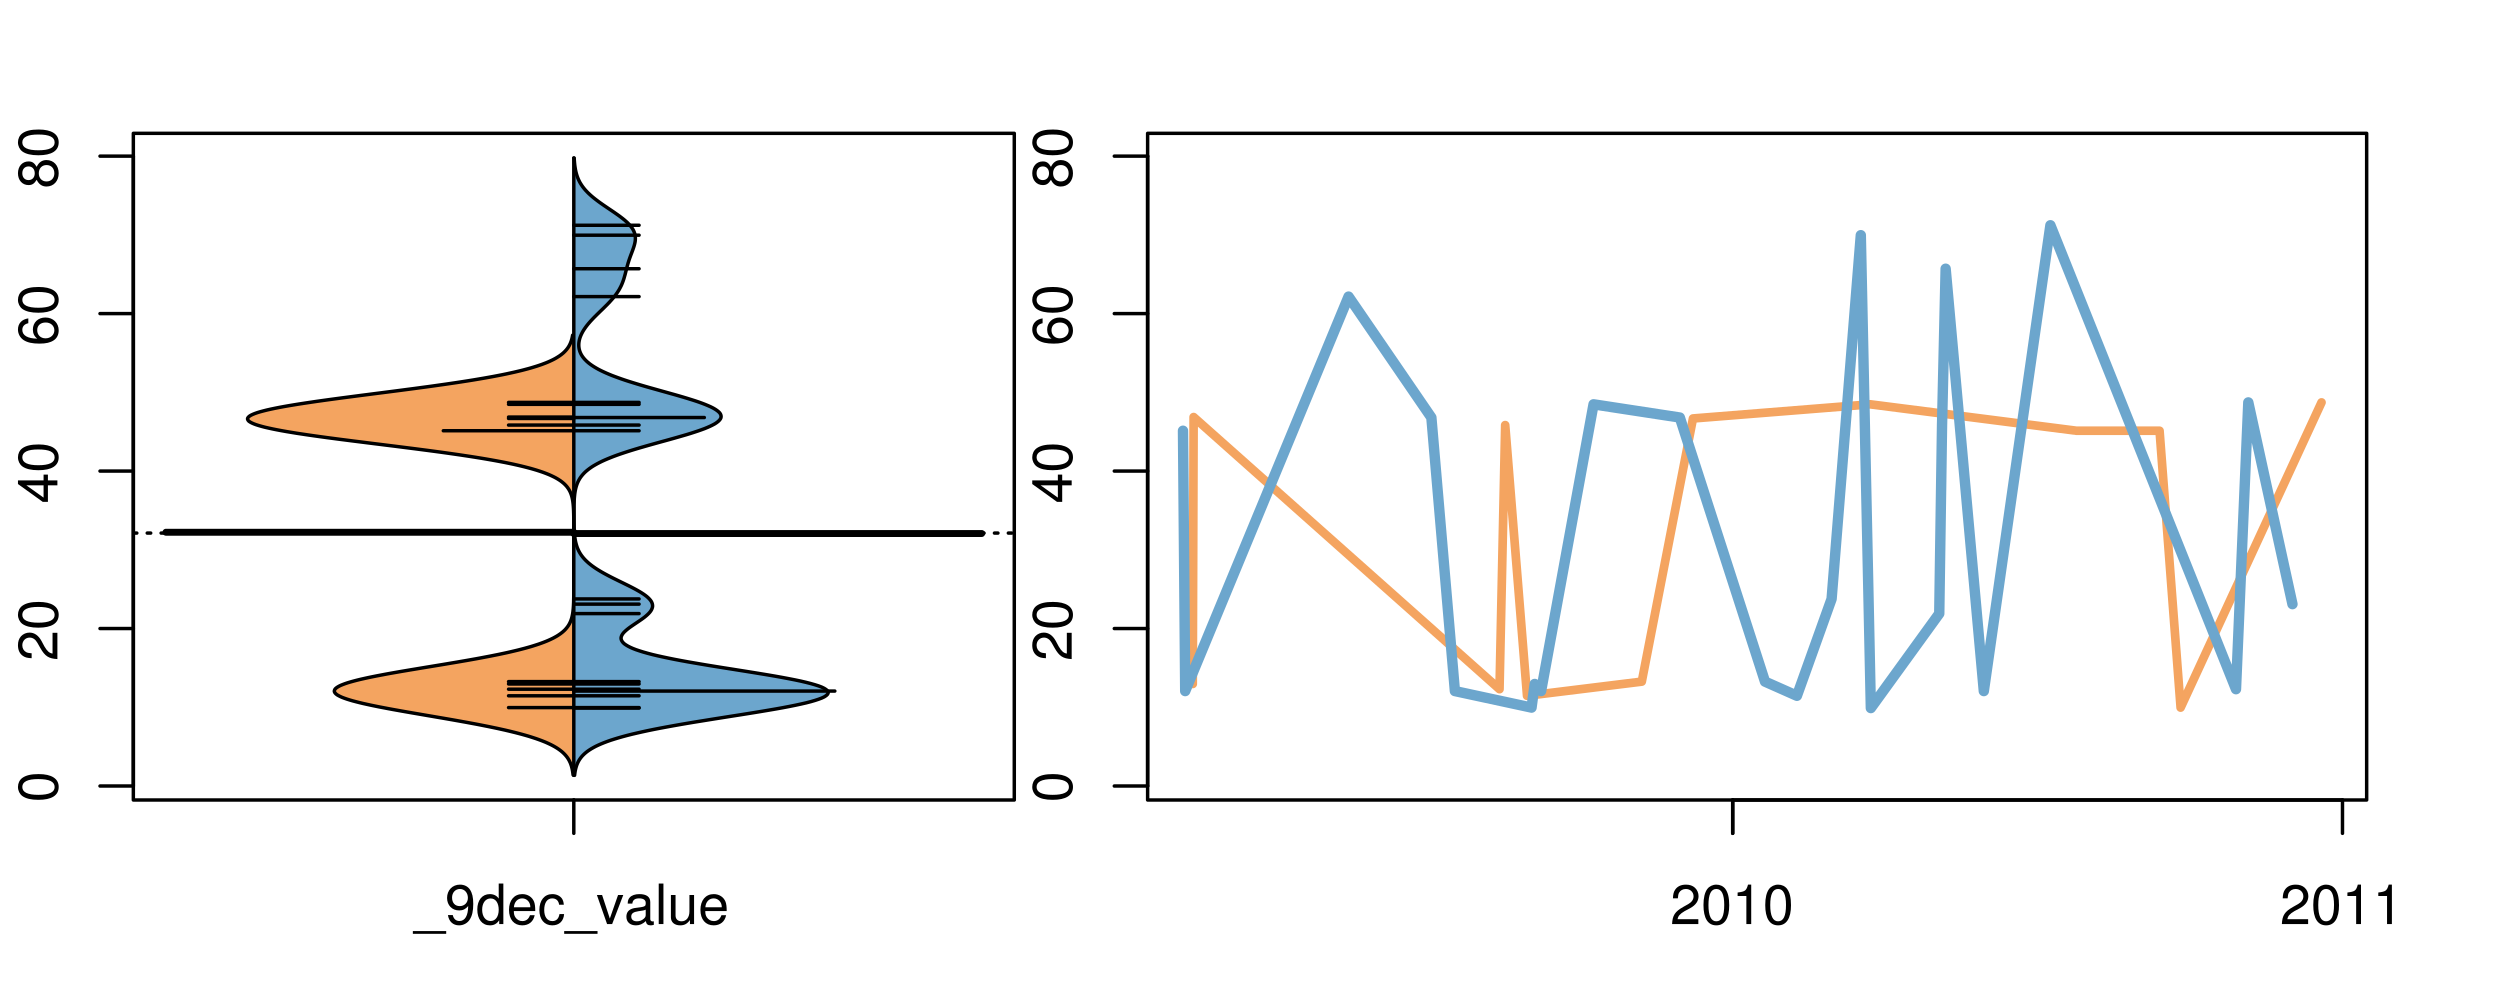 <?xml version="1.0" encoding="UTF-8"?>
<svg xmlns="http://www.w3.org/2000/svg" xmlns:xlink="http://www.w3.org/1999/xlink" width="540pt" height="216pt" viewBox="0 0 540 216" version="1.1">
<defs>
<g>
<symbol overflow="visible" id="glyph0-0">
<path style="stroke:none;" d="M -8.516 -3.297 C -8.516 -2.516 -8.156 -1.781 -7.578 -1.344 C -6.828 -0.797 -5.688 -0.516 -4.109 -0.516 C -1.25 -0.516 0.281 -1.469 0.281 -3.297 C 0.281 -5.094 -1.25 -6.078 -4.047 -6.078 C -5.703 -6.078 -6.797 -5.812 -7.578 -5.25 C -8.172 -4.812 -8.516 -4.109 -8.516 -3.297 Z M -7.578 -3.297 C -7.578 -4.438 -6.422 -5 -4.141 -5 C -1.734 -5 -0.594 -4.453 -0.594 -3.281 C -0.594 -2.156 -1.781 -1.594 -4.109 -1.594 C -6.438 -1.594 -7.578 -2.156 -7.578 -3.297 Z M -7.578 -3.297 "/>
</symbol>
<symbol overflow="visible" id="glyph0-1">
<path style="stroke:none;" d="M -1.047 -6.078 L -1.047 -1.594 C -1.734 -1.703 -2.188 -2.094 -2.797 -3.125 L -3.438 -4.328 C -4.094 -5.516 -4.969 -6.125 -6.016 -6.125 C -6.719 -6.125 -7.375 -5.844 -7.844 -5.344 C -8.297 -4.844 -8.516 -4.219 -8.516 -3.406 C -8.516 -2.328 -8.125 -1.531 -7.406 -1.062 C -6.953 -0.75 -6.422 -0.625 -5.562 -0.594 L -5.562 -1.656 C -6.125 -1.688 -6.484 -1.766 -6.75 -1.906 C -7.266 -2.188 -7.578 -2.734 -7.578 -3.375 C -7.578 -4.328 -6.906 -5.047 -5.984 -5.047 C -5.312 -5.047 -4.734 -4.656 -4.312 -3.906 L -3.688 -2.797 C -2.672 -1.016 -1.875 -0.5 0 -0.406 L 0 -6.078 Z M -1.047 -6.078 "/>
</symbol>
<symbol overflow="visible" id="glyph0-2">
<path style="stroke:none;" d="M -2.047 -3.922 L 0 -3.922 L 0 -4.984 L -2.047 -4.984 L -2.047 -6.234 L -2.984 -6.234 L -2.984 -4.984 L -8.516 -4.984 L -8.516 -4.203 L -3.156 -0.344 L -2.047 -0.344 Z M -2.984 -3.922 L -2.984 -1.266 L -6.703 -3.922 Z M -2.984 -3.922 "/>
</symbol>
<symbol overflow="visible" id="glyph0-3">
<path style="stroke:none;" d="M -6.281 -5.969 C -7.688 -5.766 -8.516 -4.859 -8.516 -3.562 C -8.516 -2.625 -8.047 -1.781 -7.297 -1.281 C -6.469 -0.75 -5.422 -0.516 -3.875 -0.516 C -2.453 -0.516 -1.531 -0.734 -0.781 -1.234 C -0.094 -1.688 0.281 -2.438 0.281 -3.375 C 0.281 -4.984 -0.922 -6.156 -2.594 -6.156 C -4.172 -6.156 -5.297 -5.078 -5.297 -3.547 C -5.297 -2.719 -4.969 -2.047 -4.344 -1.594 C -6.422 -1.609 -7.578 -2.281 -7.578 -3.484 C -7.578 -4.234 -7.109 -4.75 -6.281 -4.922 Z M -4.359 -3.422 C -4.359 -4.438 -3.641 -5.078 -2.516 -5.078 C -1.438 -5.078 -0.656 -4.359 -0.656 -3.391 C -0.656 -2.406 -1.469 -1.656 -2.562 -1.656 C -3.625 -1.656 -4.359 -2.375 -4.359 -3.422 Z M -4.359 -3.422 "/>
</symbol>
<symbol overflow="visible" id="glyph0-4">
<path style="stroke:none;" d="M -4.469 -4.688 C -5 -5.562 -5.438 -5.859 -6.234 -5.859 C -7.578 -5.859 -8.516 -4.812 -8.516 -3.297 C -8.516 -1.797 -7.578 -0.75 -6.234 -0.75 C -5.453 -0.75 -5.016 -1.031 -4.469 -1.891 C -4.016 -0.922 -3.297 -0.438 -2.359 -0.438 C -0.797 -0.438 0.281 -1.625 0.281 -3.297 C 0.281 -4.984 -0.797 -6.156 -2.359 -6.156 C -3.297 -6.156 -4.016 -5.672 -4.469 -4.688 Z M -7.578 -3.297 C -7.578 -4.203 -7.047 -4.781 -6.219 -4.781 C -5.422 -4.781 -4.891 -4.188 -4.891 -3.297 C -4.891 -2.406 -5.422 -1.828 -6.234 -1.828 C -7.047 -1.828 -7.578 -2.406 -7.578 -3.297 Z M -4.016 -3.297 C -4.016 -4.359 -3.344 -5.078 -2.344 -5.078 C -1.328 -5.078 -0.656 -4.359 -0.656 -3.281 C -0.656 -2.25 -1.344 -1.531 -2.344 -1.531 C -3.344 -1.531 -4.016 -2.25 -4.016 -3.297 Z M -4.016 -3.297 "/>
</symbol>
<symbol overflow="visible" id="glyph0-5">
<path style="stroke:none;" d="M -8.75 -5.938 L -8.75 -4.938 L -5.5 -4.938 C -6.125 -4.531 -6.469 -3.859 -6.469 -3.016 C -6.469 -1.375 -5.156 -0.312 -3.156 -0.312 C -1.031 -0.312 0.281 -1.359 0.281 -3.047 C 0.281 -3.906 -0.047 -4.516 -0.828 -5.047 L 0 -5.047 L 0 -5.938 Z M -5.531 -3.188 C -5.531 -4.266 -4.578 -4.938 -3.078 -4.938 C -1.625 -4.938 -0.656 -4.25 -0.656 -3.188 C -0.656 -2.094 -1.625 -1.359 -3.094 -1.359 C -4.562 -1.359 -5.531 -2.094 -5.531 -3.188 Z M -5.531 -3.188 "/>
</symbol>
<symbol overflow="visible" id="glyph0-6">
<path style="stroke:none;" d="M -6.281 -3.094 L -6.281 -2.047 L -7.266 -2.047 C -7.688 -2.047 -7.906 -2.297 -7.906 -2.75 C -7.906 -2.828 -7.906 -2.875 -7.891 -3.094 L -8.719 -3.094 C -8.766 -2.875 -8.781 -2.734 -8.781 -2.531 C -8.781 -1.609 -8.25 -1.062 -7.359 -1.062 L -6.281 -1.062 L -6.281 -0.219 L -5.469 -0.219 L -5.469 -1.062 L 0 -1.062 L 0 -2.047 L -5.469 -2.047 L -5.469 -3.094 Z M -6.281 -3.094 "/>
</symbol>
<symbol overflow="visible" id="glyph0-7">
<path style="stroke:none;" d="M 1.516 -6.938 L 1.516 0.266 L 2.109 0.266 L 2.109 -6.938 Z M 1.516 -6.938 "/>
</symbol>
<symbol overflow="visible" id="glyph0-8">
<path style="stroke:none;" d="M -6.469 -3.266 C -6.469 -1.5 -5.203 -0.438 -3.094 -0.438 C -0.984 -0.438 0.281 -1.484 0.281 -3.281 C 0.281 -5.047 -0.984 -6.125 -3.047 -6.125 C -5.219 -6.125 -6.469 -5.078 -6.469 -3.266 Z M -5.547 -3.281 C -5.547 -4.406 -4.625 -5.078 -3.062 -5.078 C -1.578 -5.078 -0.641 -4.375 -0.641 -3.281 C -0.641 -2.156 -1.578 -1.469 -3.094 -1.469 C -4.609 -1.469 -5.547 -2.156 -5.547 -3.281 Z M -5.547 -3.281 "/>
</symbol>
<symbol overflow="visible" id="glyph0-9">
<path style="stroke:none;" d="M -8.75 -1.828 L -8.75 -0.812 L 0 -0.812 L 0 -1.828 Z M -8.75 -1.828 "/>
</symbol>
<symbol overflow="visible" id="glyph0-10">
<path style="stroke:none;" d="M -1.25 -2.297 L -1.25 -1.047 L 0 -1.047 L 0 -2.297 Z M -1.25 -2.297 "/>
</symbol>
<symbol overflow="visible" id="glyph0-11">
<path style="stroke:none;" d="M -6.062 -3.109 L 0 -3.109 L 0 -4.156 L -8.516 -4.156 L -8.516 -3.469 C -7.203 -3.094 -7.016 -2.859 -6.812 -1.219 L -6.062 -1.219 Z M -6.062 -3.109 "/>
</symbol>
<symbol overflow="visible" id="glyph0-12">
<path style="stroke:none;" d="M 0 -3.422 L -6.281 -5.828 L -6.281 -4.703 L -1.188 -2.922 L -6.281 -1.25 L -6.281 -0.125 L 0 -2.328 Z M 0 -3.422 "/>
</symbol>
<symbol overflow="visible" id="glyph0-13">
<path style="stroke:none;" d="M -0.594 -6.422 C -0.562 -6.312 -0.562 -6.266 -0.562 -6.203 C -0.562 -5.859 -0.75 -5.656 -1.062 -5.656 L -4.75 -5.656 C -5.875 -5.656 -6.469 -4.844 -6.469 -3.297 C -6.469 -2.391 -6.203 -1.625 -5.734 -1.219 C -5.406 -0.922 -5.047 -0.797 -4.422 -0.781 L -4.422 -1.781 C -5.203 -1.875 -5.547 -2.328 -5.547 -3.266 C -5.547 -4.156 -5.203 -4.672 -4.609 -4.672 L -4.344 -4.672 C -3.922 -4.672 -3.75 -4.422 -3.641 -3.625 C -3.469 -2.203 -3.422 -1.984 -3.266 -1.609 C -2.969 -0.875 -2.406 -0.5 -1.578 -0.5 C -0.438 -0.5 0.281 -1.297 0.281 -2.562 C 0.281 -3.359 0 -4 -0.641 -4.703 C -0.016 -4.781 0.281 -5.094 0.281 -5.734 C 0.281 -5.938 0.25 -6.094 0.172 -6.422 Z M -1.984 -4.672 C -1.641 -4.672 -1.438 -4.578 -1.156 -4.266 C -0.797 -3.859 -0.594 -3.375 -0.594 -2.781 C -0.594 -2 -0.969 -1.547 -1.609 -1.547 C -2.266 -1.547 -2.609 -1.984 -2.766 -3.062 C -2.906 -4.109 -2.953 -4.328 -3.109 -4.672 Z M -1.984 -4.672 "/>
</symbol>
<symbol overflow="visible" id="glyph0-14">
<path style="stroke:none;" d="M 0 -5.781 L -6.281 -5.781 L -6.281 -4.781 L -2.719 -4.781 C -1.438 -4.781 -0.594 -4.109 -0.594 -3.078 C -0.594 -2.281 -1.078 -1.781 -1.844 -1.781 L -6.281 -1.781 L -6.281 -0.781 L -1.438 -0.781 C -0.391 -0.781 0.281 -1.562 0.281 -2.781 C 0.281 -3.703 -0.047 -4.297 -0.875 -4.891 L 0 -4.891 Z M 0 -5.781 "/>
</symbol>
<symbol overflow="visible" id="glyph0-15">
<path style="stroke:none;" d="M -2.812 -6.156 C -3.766 -6.156 -4.344 -6.078 -4.812 -5.906 C -5.844 -5.5 -6.469 -4.531 -6.469 -3.359 C -6.469 -1.609 -5.125 -0.484 -3.062 -0.484 C -1 -0.484 0.281 -1.578 0.281 -3.344 C 0.281 -4.781 -0.547 -5.766 -1.906 -6.031 L -1.906 -5.016 C -1.078 -4.734 -0.641 -4.172 -0.641 -3.375 C -0.641 -2.734 -0.938 -2.203 -1.469 -1.859 C -1.828 -1.625 -2.188 -1.531 -2.812 -1.531 Z M -3.625 -1.547 C -4.781 -1.625 -5.547 -2.344 -5.547 -3.344 C -5.547 -4.328 -4.734 -5.094 -3.703 -5.094 C -3.672 -5.094 -3.641 -5.094 -3.625 -5.078 Z M -3.625 -1.547 "/>
</symbol>
<symbol overflow="visible" id="glyph1-0">
<path style="stroke:none;" d="M 6.938 1.516 L -0.266 1.516 L -0.266 2.109 L 6.938 2.109 Z M 6.938 1.516 "/>
</symbol>
<symbol overflow="visible" id="glyph1-1">
<path style="stroke:none;" d="M 0.641 -1.938 C 0.844 -0.547 1.75 0.281 3.047 0.281 C 3.984 0.281 4.844 -0.188 5.328 -0.938 C 5.875 -1.766 6.109 -2.812 6.109 -4.359 C 6.109 -5.781 5.891 -6.703 5.391 -7.453 C 4.922 -8.141 4.172 -8.516 3.234 -8.516 C 1.625 -8.516 0.453 -7.312 0.453 -5.641 C 0.453 -4.062 1.531 -2.938 3.078 -2.938 C 3.875 -2.938 4.469 -3.234 5.016 -3.891 C 5 -1.812 4.328 -0.656 3.125 -0.656 C 2.375 -0.656 1.859 -1.125 1.688 -1.938 Z M 3.234 -7.578 C 4.219 -7.578 4.953 -6.766 4.953 -5.656 C 4.953 -4.625 4.219 -3.875 3.188 -3.875 C 2.172 -3.875 1.531 -4.578 1.531 -5.719 C 1.531 -6.797 2.25 -7.578 3.234 -7.578 Z M 3.234 -7.578 "/>
</symbol>
<symbol overflow="visible" id="glyph1-2">
<path style="stroke:none;" d="M 5.938 -8.75 L 4.938 -8.75 L 4.938 -5.5 C 4.531 -6.125 3.859 -6.469 3.016 -6.469 C 1.375 -6.469 0.312 -5.156 0.312 -3.156 C 0.312 -1.031 1.359 0.281 3.047 0.281 C 3.906 0.281 4.516 -0.047 5.047 -0.828 L 5.047 0 L 5.938 0 Z M 3.188 -5.531 C 4.266 -5.531 4.938 -4.578 4.938 -3.078 C 4.938 -1.625 4.25 -0.656 3.188 -0.656 C 2.094 -0.656 1.359 -1.625 1.359 -3.094 C 1.359 -4.562 2.094 -5.531 3.188 -5.531 Z M 3.188 -5.531 "/>
</symbol>
<symbol overflow="visible" id="glyph1-3">
<path style="stroke:none;" d="M 6.156 -2.812 C 6.156 -3.766 6.078 -4.344 5.906 -4.812 C 5.5 -5.844 4.531 -6.469 3.359 -6.469 C 1.609 -6.469 0.484 -5.125 0.484 -3.062 C 0.484 -1 1.578 0.281 3.344 0.281 C 4.781 0.281 5.766 -0.547 6.031 -1.906 L 5.016 -1.906 C 4.734 -1.078 4.172 -0.641 3.375 -0.641 C 2.734 -0.641 2.203 -0.938 1.859 -1.469 C 1.625 -1.828 1.531 -2.188 1.531 -2.812 Z M 1.547 -3.625 C 1.625 -4.781 2.344 -5.547 3.344 -5.547 C 4.328 -5.547 5.094 -4.734 5.094 -3.703 C 5.094 -3.672 5.094 -3.641 5.078 -3.625 Z M 1.547 -3.625 "/>
</symbol>
<symbol overflow="visible" id="glyph1-4">
<path style="stroke:none;" d="M 5.656 -4.172 C 5.609 -4.781 5.469 -5.188 5.234 -5.531 C 4.797 -6.125 4.047 -6.469 3.172 -6.469 C 1.469 -6.469 0.375 -5.125 0.375 -3.031 C 0.375 -1.016 1.453 0.281 3.156 0.281 C 4.656 0.281 5.609 -0.625 5.719 -2.156 L 4.719 -2.156 C 4.547 -1.156 4.031 -0.641 3.188 -0.641 C 2.078 -0.641 1.422 -1.547 1.422 -3.031 C 1.422 -4.609 2.062 -5.547 3.156 -5.547 C 4 -5.547 4.531 -5.047 4.641 -4.172 Z M 5.656 -4.172 "/>
</symbol>
<symbol overflow="visible" id="glyph1-5">
<path style="stroke:none;" d="M 3.422 0 L 5.828 -6.281 L 4.703 -6.281 L 2.922 -1.188 L 1.25 -6.281 L 0.125 -6.281 L 2.328 0 Z M 3.422 0 "/>
</symbol>
<symbol overflow="visible" id="glyph1-6">
<path style="stroke:none;" d="M 6.422 -0.594 C 6.312 -0.562 6.266 -0.562 6.203 -0.562 C 5.859 -0.562 5.656 -0.75 5.656 -1.062 L 5.656 -4.75 C 5.656 -5.875 4.844 -6.469 3.297 -6.469 C 2.391 -6.469 1.625 -6.203 1.219 -5.734 C 0.922 -5.406 0.797 -5.047 0.781 -4.422 L 1.781 -4.422 C 1.875 -5.203 2.328 -5.547 3.266 -5.547 C 4.156 -5.547 4.672 -5.203 4.672 -4.609 L 4.672 -4.344 C 4.672 -3.922 4.422 -3.75 3.625 -3.641 C 2.203 -3.469 1.984 -3.422 1.609 -3.266 C 0.875 -2.969 0.5 -2.406 0.5 -1.578 C 0.5 -0.438 1.297 0.281 2.562 0.281 C 3.359 0.281 4 0 4.703 -0.641 C 4.781 -0.016 5.094 0.281 5.734 0.281 C 5.938 0.281 6.094 0.25 6.422 0.172 Z M 4.672 -1.984 C 4.672 -1.641 4.578 -1.438 4.266 -1.156 C 3.859 -0.797 3.375 -0.594 2.781 -0.594 C 2 -0.594 1.547 -0.969 1.547 -1.609 C 1.547 -2.266 1.984 -2.609 3.062 -2.766 C 4.109 -2.906 4.328 -2.953 4.672 -3.109 Z M 4.672 -1.984 "/>
</symbol>
<symbol overflow="visible" id="glyph1-7">
<path style="stroke:none;" d="M 1.828 -8.75 L 0.812 -8.75 L 0.812 0 L 1.828 0 Z M 1.828 -8.75 "/>
</symbol>
<symbol overflow="visible" id="glyph1-8">
<path style="stroke:none;" d="M 5.781 0 L 5.781 -6.281 L 4.781 -6.281 L 4.781 -2.719 C 4.781 -1.438 4.109 -0.594 3.078 -0.594 C 2.281 -0.594 1.781 -1.078 1.781 -1.844 L 1.781 -6.281 L 0.781 -6.281 L 0.781 -1.438 C 0.781 -0.391 1.562 0.281 2.781 0.281 C 3.703 0.281 4.297 -0.047 4.891 -0.875 L 4.891 0 Z M 5.781 0 "/>
</symbol>
<symbol overflow="visible" id="glyph1-9">
<path style="stroke:none;" d="M 6.078 -1.047 L 1.594 -1.047 C 1.703 -1.734 2.094 -2.188 3.125 -2.797 L 4.328 -3.438 C 5.516 -4.094 6.125 -4.969 6.125 -6.016 C 6.125 -6.719 5.844 -7.375 5.344 -7.844 C 4.844 -8.297 4.219 -8.516 3.406 -8.516 C 2.328 -8.516 1.531 -8.125 1.062 -7.406 C 0.75 -6.953 0.625 -6.422 0.594 -5.562 L 1.656 -5.562 C 1.688 -6.125 1.766 -6.484 1.906 -6.75 C 2.188 -7.266 2.734 -7.578 3.375 -7.578 C 4.328 -7.578 5.047 -6.906 5.047 -5.984 C 5.047 -5.312 4.656 -4.734 3.906 -4.312 L 2.797 -3.688 C 1.016 -2.672 0.5 -1.875 0.406 0 L 6.078 0 Z M 6.078 -1.047 "/>
</symbol>
<symbol overflow="visible" id="glyph1-10">
<path style="stroke:none;" d="M 3.297 -8.516 C 2.516 -8.516 1.781 -8.156 1.344 -7.578 C 0.797 -6.828 0.516 -5.688 0.516 -4.109 C 0.516 -1.25 1.469 0.281 3.297 0.281 C 5.094 0.281 6.078 -1.25 6.078 -4.047 C 6.078 -5.703 5.812 -6.797 5.25 -7.578 C 4.812 -8.172 4.109 -8.516 3.297 -8.516 Z M 3.297 -7.578 C 4.438 -7.578 5 -6.422 5 -4.141 C 5 -1.734 4.453 -0.594 3.281 -0.594 C 2.156 -0.594 1.594 -1.781 1.594 -4.109 C 1.594 -6.438 2.156 -7.578 3.297 -7.578 Z M 3.297 -7.578 "/>
</symbol>
<symbol overflow="visible" id="glyph1-11">
<path style="stroke:none;" d="M 3.109 -6.062 L 3.109 0 L 4.156 0 L 4.156 -8.516 L 3.469 -8.516 C 3.094 -7.203 2.859 -7.016 1.219 -6.812 L 1.219 -6.062 Z M 3.109 -6.062 "/>
</symbol>
</g>
<clipPath id="clip1">
  <path d="M 28.801 28.801 L 220.086 28.801 L 220.086 173.801 L 28.801 173.801 Z M 28.801 28.801 "/>
</clipPath>
<clipPath id="clip2">
  <path d="M 247.887 28.801 L 512.199 28.801 L 512.199 173.801 L 247.887 173.801 Z M 247.887 28.801 "/>
</clipPath>
<clipPath id="clip3">
  <path d="M 233.484 14.398 L 526.598 14.398 L 526.598 188.199 L 233.484 188.199 Z M 233.484 14.398 "/>
</clipPath>
<clipPath id="clip4">
  <path d="M 247.887 28.801 L 512.199 28.801 L 512.199 173.801 L 247.887 173.801 Z M 247.887 28.801 "/>
</clipPath>
</defs>
<g id="surface116">
<path style="fill:none;stroke-width:0.75;stroke-linecap:round;stroke-linejoin:round;stroke:rgb(0%,0%,0%);stroke-opacity:1;stroke-miterlimit:10;" d="M 28.801 172.801 L 219.086 172.801 L 219.086 28.801 L 28.801 28.801 L 28.801 172.801 "/>
<path style="fill:none;stroke-width:0.75;stroke-linecap:round;stroke-linejoin:round;stroke:rgb(0%,0%,0%);stroke-opacity:1;stroke-miterlimit:10;" d="M 28.801 169.781 L 28.801 33.727 "/>
<path style="fill:none;stroke-width:0.75;stroke-linecap:round;stroke-linejoin:round;stroke:rgb(0%,0%,0%);stroke-opacity:1;stroke-miterlimit:10;" d="M 28.801 169.781 L 21.602 169.781 "/>
<path style="fill:none;stroke-width:0.75;stroke-linecap:round;stroke-linejoin:round;stroke:rgb(0%,0%,0%);stroke-opacity:1;stroke-miterlimit:10;" d="M 28.801 135.766 L 21.602 135.766 "/>
<path style="fill:none;stroke-width:0.75;stroke-linecap:round;stroke-linejoin:round;stroke:rgb(0%,0%,0%);stroke-opacity:1;stroke-miterlimit:10;" d="M 28.801 101.754 L 21.602 101.754 "/>
<path style="fill:none;stroke-width:0.75;stroke-linecap:round;stroke-linejoin:round;stroke:rgb(0%,0%,0%);stroke-opacity:1;stroke-miterlimit:10;" d="M 28.801 67.738 L 21.602 67.738 "/>
<path style="fill:none;stroke-width:0.75;stroke-linecap:round;stroke-linejoin:round;stroke:rgb(0%,0%,0%);stroke-opacity:1;stroke-miterlimit:10;" d="M 28.801 33.727 L 21.602 33.727 "/>
<g style="fill:rgb(0%,0%,0%);fill-opacity:1;">
  <use xlink:href="#glyph0-0" x="12.396" y="173.281"/>
</g>
<g style="fill:rgb(0%,0%,0%);fill-opacity:1;">
  <use xlink:href="#glyph0-1" x="12.396" y="142.766"/>
  <use xlink:href="#glyph0-0" x="12.396" y="136.094"/>
</g>
<g style="fill:rgb(0%,0%,0%);fill-opacity:1;">
  <use xlink:href="#glyph0-2" x="12.396" y="108.754"/>
  <use xlink:href="#glyph0-0" x="12.396" y="102.082"/>
</g>
<g style="fill:rgb(0%,0%,0%);fill-opacity:1;">
  <use xlink:href="#glyph0-3" x="12.396" y="74.738"/>
  <use xlink:href="#glyph0-0" x="12.396" y="68.066"/>
</g>
<g style="fill:rgb(0%,0%,0%);fill-opacity:1;">
  <use xlink:href="#glyph0-4" x="12.396" y="40.727"/>
  <use xlink:href="#glyph0-0" x="12.396" y="34.055"/>
</g>
<path style="fill:none;stroke-width:0.75;stroke-linecap:round;stroke-linejoin:round;stroke:rgb(0%,0%,0%);stroke-opacity:1;stroke-miterlimit:10;" d="M 123.941 172.801 L 123.941 172.801 "/>
<path style="fill:none;stroke-width:0.75;stroke-linecap:round;stroke-linejoin:round;stroke:rgb(0%,0%,0%);stroke-opacity:1;stroke-miterlimit:10;" d="M 123.941 172.801 L 123.941 180 "/>
<g style="fill:rgb(0%,0%,0%);fill-opacity:1;">
  <use xlink:href="#glyph1-0" x="89.441" y="199.596"/>
  <use xlink:href="#glyph1-1" x="96.113" y="199.596"/>
  <use xlink:href="#glyph1-2" x="102.785" y="199.596"/>
  <use xlink:href="#glyph1-3" x="109.457" y="199.596"/>
  <use xlink:href="#glyph1-4" x="116.129" y="199.596"/>
  <use xlink:href="#glyph1-0" x="122.129" y="199.596"/>
  <use xlink:href="#glyph1-5" x="128.801" y="199.596"/>
  <use xlink:href="#glyph1-6" x="134.801" y="199.596"/>
  <use xlink:href="#glyph1-7" x="141.473" y="199.596"/>
  <use xlink:href="#glyph1-8" x="144.137" y="199.596"/>
  <use xlink:href="#glyph1-3" x="150.809" y="199.596"/>
</g>
<g clip-path="url(#clip1)" clip-rule="nonzero">
<path style="fill:none;stroke-width:0.75;stroke-linecap:round;stroke-linejoin:round;stroke:rgb(0%,0%,0%);stroke-opacity:1;stroke-dasharray:0.75,2.25;stroke-miterlimit:10;" d="M 28.801 115.145 L 219.086 115.145 "/>
<path style=" stroke:none;fill-rule:nonzero;fill:rgb(95.686%,64.314%,37.647%);fill-opacity:1;" d="M 123.941 72.398 L 123.688 72.398 L 123.652 72.586 L 123.617 72.77 L 123.578 72.957 L 123.535 73.141 L 123.484 73.328 L 123.43 73.516 L 123.371 73.699 L 123.301 73.887 L 123.23 74.07 L 123.148 74.258 L 123.062 74.441 L 122.965 74.629 L 122.859 74.816 L 122.742 75 L 122.617 75.188 L 122.477 75.371 L 122.328 75.559 L 122.164 75.742 L 121.988 75.93 L 121.797 76.117 L 121.594 76.301 L 121.367 76.488 L 121.125 76.672 L 120.867 76.859 L 120.586 77.043 L 120.285 77.23 L 119.969 77.418 L 119.625 77.602 L 119.254 77.789 L 118.863 77.973 L 118.449 78.16 L 118 78.348 L 117.523 78.531 L 117.027 78.719 L 116.496 78.902 L 115.93 79.09 L 115.336 79.273 L 114.719 79.461 L 114.051 79.648 L 113.359 79.832 L 112.637 80.02 L 111.871 80.203 L 111.07 80.391 L 110.238 80.574 L 109.375 80.762 L 108.465 80.949 L 107.52 81.133 L 106.547 81.32 L 105.531 81.504 L 104.48 81.691 L 103.398 81.875 L 102.285 82.062 L 101.125 82.25 L 99.941 82.434 L 98.73 82.621 L 97.48 82.805 L 96.207 82.992 L 94.906 83.176 L 93.582 83.363 L 92.227 83.551 L 90.855 83.734 L 89.469 83.922 L 88.062 84.105 L 86.641 84.293 L 85.211 84.48 L 83.77 84.664 L 82.324 84.852 L 80.879 85.035 L 79.434 85.223 L 77.992 85.406 L 76.559 85.594 L 75.137 85.781 L 73.727 85.965 L 72.344 86.152 L 70.977 86.336 L 69.629 86.523 L 68.324 86.707 L 67.051 86.895 L 65.805 87.082 L 64.609 87.266 L 63.457 87.453 L 62.352 87.637 L 61.285 87.824 L 60.297 88.008 L 59.355 88.195 L 58.461 88.383 L 57.648 88.566 L 56.902 88.754 L 56.215 88.938 L 55.594 89.125 L 55.07 89.309 L 54.609 89.496 L 54.211 89.684 L 53.91 89.867 L 53.691 90.055 L 53.539 90.238 L 53.465 90.426 L 53.496 90.613 L 53.594 90.797 L 53.758 90.984 L 54.031 91.168 L 54.379 91.355 L 54.793 91.539 L 55.289 91.727 L 55.875 91.914 L 56.523 92.098 L 57.23 92.285 L 58.039 92.469 L 58.902 92.656 L 59.82 92.84 L 60.812 93.027 L 61.867 93.215 L 62.969 93.398 L 64.117 93.586 L 65.332 93.77 L 66.582 93.957 L 67.871 94.141 L 69.203 94.328 L 70.57 94.516 L 71.961 94.699 L 73.379 94.887 L 74.824 95.07 L 76.281 95.258 L 77.754 95.441 L 79.238 95.629 L 80.73 95.816 L 82.223 96 L 83.715 96.188 L 85.199 96.371 L 86.68 96.559 L 88.148 96.746 L 89.602 96.93 L 91.035 97.117 L 92.453 97.301 L 93.852 97.488 L 95.215 97.672 L 96.559 97.859 L 97.875 98.047 L 99.152 98.23 L 100.402 98.418 L 101.621 98.602 L 102.801 98.789 L 103.941 98.973 L 105.051 99.16 L 106.125 99.348 L 107.148 99.531 L 108.141 99.719 L 109.098 99.902 L 110.012 100.09 L 110.879 100.273 L 111.719 100.461 L 112.523 100.648 L 113.277 100.832 L 113.996 101.02 L 114.688 101.203 L 115.336 101.391 L 115.949 101.574 L 116.531 101.762 L 117.086 101.949 L 117.598 102.133 L 118.082 102.32 L 118.543 102.504 L 118.965 102.691 L 119.363 102.879 L 119.738 103.062 L 120.09 103.25 L 120.41 103.434 L 120.711 103.621 L 120.992 103.805 L 121.25 103.992 L 121.488 104.18 L 121.711 104.363 L 121.918 104.551 L 122.102 104.734 L 122.277 104.922 L 122.438 105.105 L 122.578 105.293 L 122.711 105.48 L 122.836 105.664 L 122.945 105.852 L 123.047 106.035 L 123.141 106.223 L 123.223 106.406 L 123.297 106.594 L 123.367 106.781 L 123.43 106.965 L 123.484 107.152 L 123.535 107.336 L 123.582 107.523 L 123.621 107.707 L 123.66 107.895 L 123.691 108.082 L 123.723 108.266 L 123.746 108.453 L 123.77 108.637 L 123.809 109.012 L 123.824 109.195 L 123.84 109.383 L 123.852 109.566 L 123.863 109.754 L 123.875 109.938 L 123.891 110.312 L 123.898 110.496 L 123.902 110.684 L 123.91 110.867 L 123.914 111.055 L 123.918 111.238 L 123.926 111.613 L 123.926 111.797 L 123.93 111.984 L 123.93 112.168 L 123.934 112.355 L 123.934 112.727 L 123.938 112.914 L 123.938 113.469 L 123.941 113.656 L 123.941 126.852 L 123.938 127.035 L 123.938 127.781 L 123.934 127.965 L 123.934 128.152 L 123.93 128.336 L 123.93 128.523 L 123.926 128.711 L 123.926 128.895 L 123.922 129.082 L 123.918 129.266 L 123.914 129.453 L 123.91 129.637 L 123.902 130.012 L 123.895 130.195 L 123.887 130.383 L 123.879 130.566 L 123.871 130.754 L 123.859 130.938 L 123.848 131.125 L 123.832 131.312 L 123.82 131.496 L 123.801 131.684 L 123.781 131.867 L 123.762 132.055 L 123.738 132.242 L 123.711 132.426 L 123.68 132.613 L 123.648 132.797 L 123.609 132.984 L 123.566 133.168 L 123.523 133.355 L 123.473 133.543 L 123.414 133.727 L 123.352 133.914 L 123.285 134.098 L 123.207 134.285 L 123.125 134.469 L 123.035 134.656 L 122.934 134.844 L 122.824 135.027 L 122.707 135.215 L 122.574 135.398 L 122.43 135.586 L 122.277 135.77 L 122.113 135.957 L 121.93 136.145 L 121.73 136.328 L 121.52 136.516 L 121.289 136.699 L 121.043 136.887 L 120.777 137.07 L 120.496 137.258 L 120.188 137.445 L 119.859 137.629 L 119.516 137.816 L 119.141 138 L 118.742 138.188 L 118.324 138.375 L 117.879 138.559 L 117.402 138.746 L 116.902 138.93 L 116.383 139.117 L 115.82 139.301 L 115.234 139.488 L 114.621 139.676 L 113.977 139.859 L 113.301 140.047 L 112.598 140.23 L 111.867 140.418 L 111.098 140.602 L 110.301 140.789 L 109.48 140.977 L 108.625 141.16 L 107.742 141.348 L 106.832 141.531 L 105.898 141.719 L 104.934 141.902 L 103.949 142.09 L 102.941 142.277 L 101.91 142.461 L 100.859 142.648 L 99.793 142.832 L 98.707 143.02 L 97.609 143.203 L 96.5 143.391 L 95.387 143.578 L 94.262 143.762 L 93.133 143.949 L 92.008 144.133 L 90.883 144.32 L 89.762 144.508 L 88.652 144.691 L 87.547 144.879 L 86.465 145.062 L 85.398 145.25 L 84.348 145.434 L 83.324 145.621 L 82.336 145.809 L 81.371 145.992 L 80.434 146.18 L 79.547 146.363 L 78.695 146.551 L 77.879 146.734 L 77.109 146.922 L 76.398 147.109 L 75.73 147.293 L 75.105 147.48 L 74.555 147.664 L 74.051 147.852 L 73.598 148.035 L 73.215 148.223 L 72.898 148.41 L 72.633 148.594 L 72.426 148.781 L 72.301 148.965 L 72.23 149.152 L 72.211 149.336 L 72.273 149.523 L 72.398 149.711 L 72.578 149.895 L 72.816 150.082 L 73.133 150.266 L 73.5 150.453 L 73.918 150.641 L 74.406 150.824 L 74.949 151.012 L 75.531 151.195 L 76.172 151.383 L 76.867 151.566 L 77.605 151.754 L 78.375 151.941 L 79.203 152.125 L 80.062 152.312 L 80.953 152.496 L 81.879 152.684 L 82.84 152.867 L 83.82 153.055 L 84.824 153.242 L 85.852 153.426 L 86.895 153.613 L 87.953 153.797 L 89.023 153.984 L 90.102 154.168 L 91.184 154.355 L 92.27 154.543 L 93.359 154.727 L 94.441 154.914 L 95.523 155.098 L 96.598 155.285 L 97.66 155.469 L 98.711 155.656 L 99.754 155.844 L 100.777 156.027 L 101.781 156.215 L 102.773 156.398 L 103.742 156.586 L 104.688 156.773 L 105.613 156.957 L 106.516 157.145 L 107.391 157.328 L 108.242 157.516 L 109.07 157.699 L 109.867 157.887 L 110.637 158.074 L 111.383 158.258 L 112.102 158.445 L 112.789 158.629 L 113.453 158.816 L 114.094 159 L 114.695 159.188 L 115.273 159.375 L 115.832 159.559 L 116.359 159.746 L 116.859 159.93 L 117.336 160.117 L 117.797 160.301 L 118.219 160.488 L 118.625 160.676 L 119.008 160.859 L 119.371 161.047 L 119.707 161.23 L 120.027 161.418 L 120.328 161.602 L 120.609 161.789 L 120.871 161.977 L 121.117 162.16 L 121.348 162.348 L 121.559 162.531 L 121.758 162.719 L 121.945 162.906 L 122.113 163.09 L 122.273 163.277 L 122.422 163.461 L 122.559 163.648 L 122.684 163.832 L 122.797 164.02 L 122.906 164.207 L 123 164.391 L 123.09 164.578 L 123.176 164.762 L 123.25 164.949 L 123.316 165.133 L 123.379 165.32 L 123.438 165.508 L 123.488 165.691 L 123.535 165.879 L 123.578 166.062 L 123.617 166.25 L 123.652 166.434 L 123.684 166.621 L 123.711 166.809 L 123.738 166.992 L 123.762 167.18 L 123.781 167.363 L 123.941 167.363 Z M 123.941 72.398 "/>
<path style="fill:none;stroke-width:0.75;stroke-linecap:round;stroke-linejoin:round;stroke:rgb(0%,0%,0%);stroke-opacity:1;stroke-miterlimit:10;" d="M 123.941 72.398 L 123.688 72.398 L 123.652 72.586 L 123.617 72.77 L 123.578 72.957 L 123.535 73.141 L 123.484 73.328 L 123.43 73.516 L 123.371 73.699 L 123.301 73.887 L 123.23 74.07 L 123.148 74.258 L 123.062 74.441 L 122.965 74.629 L 122.859 74.816 L 122.742 75 L 122.617 75.188 L 122.477 75.371 L 122.328 75.559 L 122.164 75.742 L 121.988 75.93 L 121.797 76.117 L 121.594 76.301 L 121.367 76.488 L 121.125 76.672 L 120.867 76.859 L 120.586 77.043 L 120.285 77.23 L 119.969 77.418 L 119.625 77.602 L 119.254 77.789 L 118.863 77.973 L 118.449 78.16 L 118 78.348 L 117.523 78.531 L 117.027 78.719 L 116.496 78.902 L 115.93 79.09 L 115.336 79.273 L 114.719 79.461 L 114.051 79.648 L 113.359 79.832 L 112.637 80.02 L 111.871 80.203 L 111.07 80.391 L 110.238 80.574 L 109.375 80.762 L 108.465 80.949 L 107.52 81.133 L 106.547 81.32 L 105.531 81.504 L 104.48 81.691 L 103.398 81.875 L 102.285 82.062 L 101.125 82.25 L 99.941 82.434 L 98.73 82.621 L 97.48 82.805 L 96.207 82.992 L 94.906 83.176 L 93.582 83.363 L 92.227 83.551 L 90.855 83.734 L 89.469 83.922 L 88.062 84.105 L 86.641 84.293 L 85.211 84.48 L 83.77 84.664 L 82.324 84.852 L 80.879 85.035 L 79.434 85.223 L 77.992 85.406 L 76.559 85.594 L 75.137 85.781 L 73.727 85.965 L 72.344 86.152 L 70.977 86.336 L 69.629 86.523 L 68.324 86.707 L 67.051 86.895 L 65.805 87.082 L 64.609 87.266 L 63.457 87.453 L 62.352 87.637 L 61.285 87.824 L 60.297 88.008 L 59.355 88.195 L 58.461 88.383 L 57.648 88.566 L 56.902 88.754 L 56.215 88.938 L 55.594 89.125 L 55.07 89.309 L 54.609 89.496 L 54.211 89.684 L 53.91 89.867 L 53.691 90.055 L 53.539 90.238 L 53.465 90.426 L 53.496 90.613 L 53.594 90.797 L 53.758 90.984 L 54.031 91.168 L 54.379 91.355 L 54.793 91.539 L 55.289 91.727 L 55.875 91.914 L 56.523 92.098 L 57.23 92.285 L 58.039 92.469 L 58.902 92.656 L 59.82 92.84 L 60.812 93.027 L 61.867 93.215 L 62.969 93.398 L 64.117 93.586 L 65.332 93.77 L 66.582 93.957 L 67.871 94.141 L 69.203 94.328 L 70.57 94.516 L 71.961 94.699 L 73.379 94.887 L 74.824 95.07 L 76.281 95.258 L 77.754 95.441 L 79.238 95.629 L 80.73 95.816 L 82.223 96 L 83.715 96.188 L 85.199 96.371 L 86.68 96.559 L 88.148 96.746 L 89.602 96.93 L 91.035 97.117 L 92.453 97.301 L 93.852 97.488 L 95.215 97.672 L 96.559 97.859 L 97.875 98.047 L 99.152 98.23 L 100.402 98.418 L 101.621 98.602 L 102.801 98.789 L 103.941 98.973 L 105.051 99.16 L 106.125 99.348 L 107.148 99.531 L 108.141 99.719 L 109.098 99.902 L 110.012 100.09 L 110.879 100.273 L 111.719 100.461 L 112.523 100.648 L 113.277 100.832 L 113.996 101.02 L 114.688 101.203 L 115.336 101.391 L 115.949 101.574 L 116.531 101.762 L 117.086 101.949 L 117.598 102.133 L 118.082 102.32 L 118.543 102.504 L 118.965 102.691 L 119.363 102.879 L 119.738 103.062 L 120.09 103.25 L 120.41 103.434 L 120.711 103.621 L 120.992 103.805 L 121.25 103.992 L 121.488 104.18 L 121.711 104.363 L 121.918 104.551 L 122.102 104.734 L 122.277 104.922 L 122.438 105.105 L 122.578 105.293 L 122.711 105.48 L 122.836 105.664 L 122.945 105.852 L 123.047 106.035 L 123.141 106.223 L 123.223 106.406 L 123.297 106.594 L 123.367 106.781 L 123.43 106.965 L 123.484 107.152 L 123.535 107.336 L 123.582 107.523 L 123.621 107.707 L 123.66 107.895 L 123.691 108.082 L 123.723 108.266 L 123.746 108.453 L 123.77 108.637 L 123.809 109.012 L 123.824 109.195 L 123.84 109.383 L 123.852 109.566 L 123.863 109.754 L 123.875 109.938 L 123.891 110.312 L 123.898 110.496 L 123.902 110.684 L 123.91 110.867 L 123.914 111.055 L 123.918 111.238 L 123.926 111.613 L 123.926 111.797 L 123.93 111.984 L 123.93 112.168 L 123.934 112.355 L 123.934 112.727 L 123.938 112.914 L 123.938 113.469 L 123.941 113.656 L 123.941 126.852 L 123.938 127.035 L 123.938 127.781 L 123.934 127.965 L 123.934 128.152 L 123.93 128.336 L 123.93 128.523 L 123.926 128.711 L 123.926 128.895 L 123.922 129.082 L 123.918 129.266 L 123.914 129.453 L 123.91 129.637 L 123.902 130.012 L 123.895 130.195 L 123.887 130.383 L 123.879 130.566 L 123.871 130.754 L 123.859 130.938 L 123.848 131.125 L 123.832 131.312 L 123.82 131.496 L 123.801 131.684 L 123.781 131.867 L 123.762 132.055 L 123.738 132.242 L 123.711 132.426 L 123.68 132.613 L 123.648 132.797 L 123.609 132.984 L 123.566 133.168 L 123.523 133.355 L 123.473 133.543 L 123.414 133.727 L 123.352 133.914 L 123.285 134.098 L 123.207 134.285 L 123.125 134.469 L 123.035 134.656 L 122.934 134.844 L 122.824 135.027 L 122.707 135.215 L 122.574 135.398 L 122.43 135.586 L 122.277 135.77 L 122.113 135.957 L 121.93 136.145 L 121.73 136.328 L 121.52 136.516 L 121.289 136.699 L 121.043 136.887 L 120.777 137.07 L 120.496 137.258 L 120.188 137.445 L 119.859 137.629 L 119.516 137.816 L 119.141 138 L 118.742 138.188 L 118.324 138.375 L 117.879 138.559 L 117.402 138.746 L 116.902 138.93 L 116.383 139.117 L 115.82 139.301 L 115.234 139.488 L 114.621 139.676 L 113.977 139.859 L 113.301 140.047 L 112.598 140.23 L 111.867 140.418 L 111.098 140.602 L 110.301 140.789 L 109.48 140.977 L 108.625 141.16 L 107.742 141.348 L 106.832 141.531 L 105.898 141.719 L 104.934 141.902 L 103.949 142.09 L 102.941 142.277 L 101.91 142.461 L 100.859 142.648 L 99.793 142.832 L 98.707 143.02 L 97.609 143.203 L 96.5 143.391 L 95.387 143.578 L 94.262 143.762 L 93.133 143.949 L 92.008 144.133 L 90.883 144.32 L 89.762 144.508 L 88.652 144.691 L 87.547 144.879 L 86.465 145.062 L 85.398 145.25 L 84.348 145.434 L 83.324 145.621 L 82.336 145.809 L 81.371 145.992 L 80.434 146.18 L 79.547 146.363 L 78.695 146.551 L 77.879 146.734 L 77.109 146.922 L 76.398 147.109 L 75.73 147.293 L 75.105 147.48 L 74.555 147.664 L 74.051 147.852 L 73.598 148.035 L 73.215 148.223 L 72.898 148.41 L 72.633 148.594 L 72.426 148.781 L 72.301 148.965 L 72.23 149.152 L 72.211 149.336 L 72.273 149.523 L 72.398 149.711 L 72.578 149.895 L 72.816 150.082 L 73.133 150.266 L 73.5 150.453 L 73.918 150.641 L 74.406 150.824 L 74.949 151.012 L 75.531 151.195 L 76.172 151.383 L 76.867 151.566 L 77.605 151.754 L 78.375 151.941 L 79.203 152.125 L 80.062 152.312 L 80.953 152.496 L 81.879 152.684 L 82.84 152.867 L 83.82 153.055 L 84.824 153.242 L 85.852 153.426 L 86.895 153.613 L 87.953 153.797 L 89.023 153.984 L 90.102 154.168 L 91.184 154.355 L 92.27 154.543 L 93.359 154.727 L 94.441 154.914 L 95.523 155.098 L 96.598 155.285 L 97.66 155.469 L 98.711 155.656 L 99.754 155.844 L 100.777 156.027 L 101.781 156.215 L 102.773 156.398 L 103.742 156.586 L 104.688 156.773 L 105.613 156.957 L 106.516 157.145 L 107.391 157.328 L 108.242 157.516 L 109.07 157.699 L 109.867 157.887 L 110.637 158.074 L 111.383 158.258 L 112.102 158.445 L 112.789 158.629 L 113.453 158.816 L 114.094 159 L 114.695 159.188 L 115.273 159.375 L 115.832 159.559 L 116.359 159.746 L 116.859 159.93 L 117.336 160.117 L 117.797 160.301 L 118.219 160.488 L 118.625 160.676 L 119.008 160.859 L 119.371 161.047 L 119.707 161.23 L 120.027 161.418 L 120.328 161.602 L 120.609 161.789 L 120.871 161.977 L 121.117 162.16 L 121.348 162.348 L 121.559 162.531 L 121.758 162.719 L 121.945 162.906 L 122.113 163.09 L 122.273 163.277 L 122.422 163.461 L 122.559 163.648 L 122.684 163.832 L 122.797 164.02 L 122.906 164.207 L 123 164.391 L 123.09 164.578 L 123.176 164.762 L 123.25 164.949 L 123.316 165.133 L 123.379 165.32 L 123.438 165.508 L 123.488 165.691 L 123.535 165.879 L 123.578 166.062 L 123.617 166.25 L 123.652 166.434 L 123.684 166.621 L 123.711 166.809 L 123.738 166.992 L 123.762 167.18 L 123.781 167.363 L 123.941 167.363 "/>
<path style=" stroke:none;fill-rule:nonzero;fill:rgb(42.353%,65.098%,80.392%);fill-opacity:1;" d="M 123.941 167.465 L 124.109 167.465 L 124.141 167.207 L 124.176 166.945 L 124.215 166.684 L 124.266 166.422 L 124.32 166.16 L 124.383 165.902 L 124.457 165.641 L 124.539 165.379 L 124.637 165.117 L 124.746 164.855 L 124.867 164.598 L 125.008 164.336 L 125.168 164.074 L 125.348 163.812 L 125.543 163.555 L 125.766 163.293 L 126.02 163.031 L 126.297 162.77 L 126.605 162.508 L 126.941 162.25 L 127.324 161.988 L 127.738 161.727 L 128.195 161.465 L 128.688 161.203 L 129.23 160.945 L 129.824 160.684 L 130.465 160.422 L 131.156 160.16 L 131.895 159.898 L 132.703 159.641 L 133.566 159.379 L 134.484 159.117 L 135.453 158.855 L 136.492 158.594 L 137.598 158.336 L 138.754 158.074 L 139.965 157.812 L 141.234 157.551 L 142.574 157.289 L 143.957 157.031 L 145.391 156.77 L 146.867 156.508 L 148.395 156.246 L 149.957 155.984 L 151.551 155.727 L 153.168 155.465 L 154.809 155.203 L 156.461 154.941 L 158.117 154.68 L 159.77 154.422 L 161.414 154.16 L 163.035 153.898 L 164.621 153.637 L 166.172 153.375 L 167.68 153.117 L 169.129 152.855 L 170.496 152.594 L 171.793 152.332 L 173.012 152.07 L 174.145 151.812 L 175.148 151.551 L 176.047 151.289 L 176.84 151.027 L 177.523 150.766 L 178.062 150.508 L 178.457 150.246 L 178.73 149.984 L 178.875 149.723 L 178.891 149.461 L 178.727 149.203 L 178.441 148.941 L 178.031 148.68 L 177.496 148.418 L 176.812 148.156 L 176 147.898 L 175.082 147.637 L 174.059 147.375 L 172.934 147.113 L 171.691 146.852 L 170.375 146.594 L 168.988 146.332 L 167.535 146.07 L 166.016 145.809 L 164.449 145.551 L 162.852 145.289 L 161.23 145.027 L 159.59 144.766 L 157.945 144.504 L 156.305 144.246 L 154.68 143.984 L 153.074 143.723 L 151.508 143.461 L 149.977 143.199 L 148.492 142.941 L 147.059 142.68 L 145.688 142.418 L 144.387 142.156 L 143.152 141.895 L 141.988 141.637 L 140.891 141.375 L 139.898 141.113 L 138.977 140.852 L 138.137 140.59 L 137.371 140.332 L 136.695 140.07 L 136.113 139.809 L 135.605 139.547 L 135.172 139.285 L 134.812 139.027 L 134.551 138.766 L 134.355 138.504 L 134.223 138.242 L 134.152 137.98 L 134.152 137.723 L 134.215 137.461 L 134.328 137.199 L 134.488 136.938 L 134.691 136.676 L 134.945 136.418 L 135.23 136.156 L 135.543 135.895 L 135.879 135.633 L 136.242 135.371 L 136.617 135.113 L 137 134.852 L 137.781 134.328 L 138.164 134.066 L 138.539 133.809 L 138.902 133.547 L 139.25 133.285 L 139.566 133.023 L 139.859 132.762 L 140.125 132.504 L 140.363 132.242 L 140.562 131.98 L 140.719 131.719 L 140.836 131.457 L 140.918 131.199 L 140.961 130.938 L 140.945 130.676 L 140.895 130.414 L 140.801 130.152 L 140.668 129.895 L 140.488 129.633 L 140.262 129.371 L 140 129.109 L 139.707 128.848 L 139.375 128.59 L 139.004 128.328 L 138.602 128.066 L 138.18 127.805 L 137.73 127.547 L 137.258 127.285 L 136.766 127.023 L 136.258 126.762 L 135.742 126.5 L 135.215 126.242 L 134.684 125.98 L 133.613 125.457 L 133.082 125.195 L 132.559 124.938 L 132.039 124.676 L 131.531 124.414 L 131.039 124.152 L 130.555 123.891 L 130.094 123.633 L 129.645 123.371 L 129.215 123.109 L 128.801 122.848 L 128.414 122.586 L 128.043 122.328 L 127.695 122.066 L 127.363 121.805 L 127.051 121.543 L 126.766 121.281 L 126.496 121.023 L 126.246 120.762 L 126.012 120.5 L 125.801 120.238 L 125.605 119.977 L 125.426 119.719 L 125.262 119.457 L 125.113 119.195 L 124.98 118.934 L 124.859 118.672 L 124.746 118.414 L 124.648 118.152 L 124.562 117.891 L 124.484 117.629 L 124.414 117.367 L 124.348 117.109 L 124.246 116.586 L 124.203 116.324 L 124.168 116.062 L 124.133 115.805 L 124.105 115.543 L 124.082 115.281 L 124.043 114.758 L 124.027 114.5 L 123.992 113.715 L 123.984 113.453 L 123.98 113.195 L 123.973 112.934 L 123.961 112.148 L 123.961 110.586 L 123.965 110.324 L 123.965 110.062 L 123.969 109.801 L 123.977 109.543 L 123.98 109.281 L 123.996 108.758 L 124.008 108.496 L 124.02 108.238 L 124.031 107.977 L 124.07 107.453 L 124.094 107.191 L 124.121 106.934 L 124.148 106.672 L 124.227 106.148 L 124.273 105.887 L 124.328 105.629 L 124.391 105.367 L 124.461 105.105 L 124.543 104.844 L 124.633 104.582 L 124.734 104.324 L 124.852 104.062 L 124.98 103.801 L 125.129 103.539 L 125.285 103.277 L 125.465 103.02 L 125.668 102.758 L 125.887 102.496 L 126.129 102.234 L 126.391 101.973 L 126.684 101.715 L 127.004 101.453 L 127.348 101.191 L 127.719 100.93 L 128.125 100.668 L 128.566 100.41 L 129.035 100.148 L 129.535 99.887 L 130.066 99.625 L 130.641 99.363 L 131.246 99.105 L 131.887 98.844 L 132.555 98.582 L 133.262 98.32 L 134.004 98.059 L 134.773 97.801 L 135.57 97.539 L 136.398 97.277 L 137.254 97.016 L 138.133 96.754 L 139.027 96.496 L 139.938 96.234 L 140.867 95.973 L 141.805 95.711 L 142.75 95.449 L 143.695 95.191 L 144.637 94.93 L 145.57 94.668 L 146.488 94.406 L 147.395 94.145 L 148.281 93.887 L 149.133 93.625 L 149.949 93.363 L 150.734 93.102 L 151.48 92.84 L 152.18 92.582 L 152.816 92.32 L 153.406 92.059 L 153.938 91.797 L 154.414 91.539 L 154.809 91.277 L 155.141 91.016 L 155.406 90.754 L 155.605 90.492 L 155.723 90.234 L 155.758 89.973 L 155.727 89.711 L 155.629 89.449 L 155.461 89.188 L 155.203 88.93 L 154.879 88.668 L 154.492 88.406 L 154.047 88.145 L 153.531 87.883 L 152.949 87.625 L 152.32 87.363 L 151.645 87.102 L 150.922 86.84 L 150.145 86.578 L 149.336 86.32 L 148.5 86.059 L 147.633 85.797 L 146.738 85.535 L 145.828 85.273 L 144.906 85.016 L 143.977 84.754 L 143.039 84.492 L 142.105 84.23 L 141.176 83.969 L 140.254 83.711 L 139.344 83.449 L 138.449 83.188 L 137.578 82.926 L 136.723 82.664 L 135.895 82.406 L 135.09 82.145 L 134.32 81.883 L 133.582 81.621 L 132.867 81.359 L 132.184 81.102 L 131.547 80.84 L 130.938 80.578 L 130.359 80.316 L 129.812 80.055 L 129.305 79.797 L 128.836 79.535 L 128.395 79.273 L 127.984 79.012 L 127.602 78.75 L 127.258 78.492 L 126.941 78.23 L 126.652 77.969 L 126.391 77.707 L 126.156 77.445 L 125.949 77.188 L 125.762 76.926 L 125.598 76.664 L 125.457 76.402 L 125.34 76.141 L 125.242 75.883 L 125.16 75.621 L 125.098 75.359 L 125.055 75.098 L 125.027 74.836 L 125.016 74.578 L 125.02 74.316 L 125.039 74.055 L 125.074 73.793 L 125.121 73.531 L 125.184 73.273 L 125.258 73.012 L 125.348 72.75 L 125.453 72.488 L 125.566 72.23 L 125.695 71.969 L 125.832 71.707 L 125.984 71.445 L 126.148 71.184 L 126.324 70.926 L 126.508 70.664 L 126.703 70.402 L 126.91 70.141 L 127.125 69.879 L 127.348 69.621 L 127.578 69.359 L 127.82 69.098 L 128.066 68.836 L 128.316 68.574 L 128.836 68.055 L 129.102 67.793 L 129.371 67.531 L 129.637 67.27 L 129.906 67.012 L 130.176 66.75 L 130.707 66.227 L 131.227 65.707 L 131.477 65.445 L 131.723 65.184 L 131.961 64.922 L 132.195 64.66 L 132.418 64.402 L 132.633 64.141 L 132.84 63.879 L 133.035 63.617 L 133.223 63.355 L 133.398 63.098 L 133.566 62.836 L 133.727 62.574 L 133.871 62.312 L 134.008 62.051 L 134.141 61.793 L 134.262 61.531 L 134.371 61.27 L 134.477 61.008 L 134.574 60.746 L 134.664 60.488 L 134.75 60.227 L 134.828 59.965 L 134.977 59.441 L 135.047 59.184 L 135.312 58.137 L 135.379 57.879 L 135.445 57.617 L 135.668 56.832 L 135.75 56.574 L 135.832 56.312 L 135.918 56.051 L 136.008 55.789 L 136.102 55.527 L 136.195 55.27 L 136.293 55.008 L 136.395 54.746 L 136.492 54.484 L 136.59 54.227 L 136.777 53.703 L 136.867 53.441 L 136.949 53.18 L 137.023 52.922 L 137.09 52.66 L 137.148 52.398 L 137.195 52.137 L 137.223 51.875 L 137.238 51.617 L 137.238 51.355 L 137.223 51.094 L 137.188 50.832 L 137.129 50.57 L 137.051 50.312 L 136.957 50.051 L 136.84 49.789 L 136.695 49.527 L 136.527 49.266 L 136.34 49.008 L 136.137 48.746 L 135.906 48.484 L 135.652 48.223 L 135.383 47.961 L 135.094 47.703 L 134.789 47.441 L 134.465 47.18 L 134.125 46.918 L 133.777 46.656 L 133.418 46.398 L 133.047 46.137 L 132.672 45.875 L 132.289 45.613 L 131.902 45.352 L 131.516 45.094 L 131.129 44.832 L 130.363 44.309 L 129.988 44.047 L 129.621 43.789 L 129.262 43.527 L 128.914 43.266 L 128.574 43.004 L 128.242 42.742 L 127.93 42.484 L 127.629 42.223 L 127.34 41.961 L 127.062 41.699 L 126.805 41.438 L 126.562 41.18 L 126.328 40.918 L 126.113 40.656 L 125.91 40.395 L 125.723 40.133 L 125.551 39.875 L 125.387 39.613 L 125.234 39.352 L 125.102 39.09 L 124.977 38.828 L 124.863 38.57 L 124.758 38.309 L 124.664 38.047 L 124.578 37.785 L 124.504 37.523 L 124.434 37.266 L 124.371 37.004 L 124.316 36.742 L 124.27 36.48 L 124.227 36.223 L 124.188 35.961 L 124.152 35.699 L 124.098 35.176 L 124.078 34.918 L 124.055 34.656 L 124.023 34.133 L 123.941 34.133 Z M 123.941 167.465 "/>
<path style="fill:none;stroke-width:0.75;stroke-linecap:round;stroke-linejoin:round;stroke:rgb(0%,0%,0%);stroke-opacity:1;stroke-miterlimit:10;" d="M 123.941 167.465 L 124.109 167.465 L 124.141 167.207 L 124.176 166.945 L 124.215 166.684 L 124.266 166.422 L 124.32 166.16 L 124.383 165.902 L 124.457 165.641 L 124.539 165.379 L 124.637 165.117 L 124.746 164.855 L 124.867 164.598 L 125.008 164.336 L 125.168 164.074 L 125.348 163.812 L 125.543 163.555 L 125.766 163.293 L 126.02 163.031 L 126.297 162.77 L 126.605 162.508 L 126.941 162.25 L 127.324 161.988 L 127.738 161.727 L 128.195 161.465 L 128.688 161.203 L 129.23 160.945 L 129.824 160.684 L 130.465 160.422 L 131.156 160.16 L 131.895 159.898 L 132.703 159.641 L 133.566 159.379 L 134.484 159.117 L 135.453 158.855 L 136.492 158.594 L 137.598 158.336 L 138.754 158.074 L 139.965 157.812 L 141.234 157.551 L 142.574 157.289 L 143.957 157.031 L 145.391 156.77 L 146.867 156.508 L 148.395 156.246 L 149.957 155.984 L 151.551 155.727 L 153.168 155.465 L 154.809 155.203 L 156.461 154.941 L 158.117 154.68 L 159.77 154.422 L 161.414 154.16 L 163.035 153.898 L 164.621 153.637 L 166.172 153.375 L 167.68 153.117 L 169.129 152.855 L 170.496 152.594 L 171.793 152.332 L 173.012 152.07 L 174.145 151.812 L 175.148 151.551 L 176.047 151.289 L 176.84 151.027 L 177.523 150.766 L 178.062 150.508 L 178.457 150.246 L 178.73 149.984 L 178.875 149.723 L 178.891 149.461 L 178.727 149.203 L 178.441 148.941 L 178.031 148.68 L 177.496 148.418 L 176.812 148.156 L 176 147.898 L 175.082 147.637 L 174.059 147.375 L 172.934 147.113 L 171.691 146.852 L 170.375 146.594 L 168.988 146.332 L 167.535 146.07 L 166.016 145.809 L 164.449 145.551 L 162.852 145.289 L 161.23 145.027 L 159.59 144.766 L 157.945 144.504 L 156.305 144.246 L 154.68 143.984 L 153.074 143.723 L 151.508 143.461 L 149.977 143.199 L 148.492 142.941 L 147.059 142.68 L 145.688 142.418 L 144.387 142.156 L 143.152 141.895 L 141.988 141.637 L 140.891 141.375 L 139.898 141.113 L 138.977 140.852 L 138.137 140.59 L 137.371 140.332 L 136.695 140.07 L 136.113 139.809 L 135.605 139.547 L 135.172 139.285 L 134.812 139.027 L 134.551 138.766 L 134.355 138.504 L 134.223 138.242 L 134.152 137.98 L 134.152 137.723 L 134.215 137.461 L 134.328 137.199 L 134.488 136.938 L 134.691 136.676 L 134.945 136.418 L 135.23 136.156 L 135.543 135.895 L 135.879 135.633 L 136.242 135.371 L 136.617 135.113 L 137 134.852 L 137.781 134.328 L 138.164 134.066 L 138.539 133.809 L 138.902 133.547 L 139.25 133.285 L 139.566 133.023 L 139.859 132.762 L 140.125 132.504 L 140.363 132.242 L 140.562 131.98 L 140.719 131.719 L 140.836 131.457 L 140.918 131.199 L 140.961 130.938 L 140.945 130.676 L 140.895 130.414 L 140.801 130.152 L 140.668 129.895 L 140.488 129.633 L 140.262 129.371 L 140 129.109 L 139.707 128.848 L 139.375 128.59 L 139.004 128.328 L 138.602 128.066 L 138.18 127.805 L 137.73 127.547 L 137.258 127.285 L 136.766 127.023 L 136.258 126.762 L 135.742 126.5 L 135.215 126.242 L 134.684 125.98 L 133.613 125.457 L 133.082 125.195 L 132.559 124.938 L 132.039 124.676 L 131.531 124.414 L 131.039 124.152 L 130.555 123.891 L 130.094 123.633 L 129.645 123.371 L 129.215 123.109 L 128.801 122.848 L 128.414 122.586 L 128.043 122.328 L 127.695 122.066 L 127.363 121.805 L 127.051 121.543 L 126.766 121.281 L 126.496 121.023 L 126.246 120.762 L 126.012 120.5 L 125.801 120.238 L 125.605 119.977 L 125.426 119.719 L 125.262 119.457 L 125.113 119.195 L 124.98 118.934 L 124.859 118.672 L 124.746 118.414 L 124.648 118.152 L 124.562 117.891 L 124.484 117.629 L 124.414 117.367 L 124.348 117.109 L 124.246 116.586 L 124.203 116.324 L 124.168 116.062 L 124.133 115.805 L 124.105 115.543 L 124.082 115.281 L 124.043 114.758 L 124.027 114.5 L 123.992 113.715 L 123.984 113.453 L 123.98 113.195 L 123.973 112.934 L 123.961 112.148 L 123.961 110.586 L 123.965 110.324 L 123.965 110.062 L 123.969 109.801 L 123.977 109.543 L 123.98 109.281 L 123.996 108.758 L 124.008 108.496 L 124.02 108.238 L 124.031 107.977 L 124.07 107.453 L 124.094 107.191 L 124.121 106.934 L 124.148 106.672 L 124.227 106.148 L 124.273 105.887 L 124.328 105.629 L 124.391 105.367 L 124.461 105.105 L 124.543 104.844 L 124.633 104.582 L 124.734 104.324 L 124.852 104.062 L 124.98 103.801 L 125.129 103.539 L 125.285 103.277 L 125.465 103.02 L 125.668 102.758 L 125.887 102.496 L 126.129 102.234 L 126.391 101.973 L 126.684 101.715 L 127.004 101.453 L 127.348 101.191 L 127.719 100.93 L 128.125 100.668 L 128.566 100.41 L 129.035 100.148 L 129.535 99.887 L 130.066 99.625 L 130.641 99.363 L 131.246 99.105 L 131.887 98.844 L 132.555 98.582 L 133.262 98.32 L 134.004 98.059 L 134.773 97.801 L 135.57 97.539 L 136.398 97.277 L 137.254 97.016 L 138.133 96.754 L 139.027 96.496 L 139.938 96.234 L 140.867 95.973 L 141.805 95.711 L 142.75 95.449 L 143.695 95.191 L 144.637 94.93 L 145.57 94.668 L 146.488 94.406 L 147.395 94.145 L 148.281 93.887 L 149.133 93.625 L 149.949 93.363 L 150.734 93.102 L 151.48 92.84 L 152.18 92.582 L 152.816 92.32 L 153.406 92.059 L 153.938 91.797 L 154.414 91.539 L 154.809 91.277 L 155.141 91.016 L 155.406 90.754 L 155.605 90.492 L 155.723 90.234 L 155.758 89.973 L 155.727 89.711 L 155.629 89.449 L 155.461 89.188 L 155.203 88.93 L 154.879 88.668 L 154.492 88.406 L 154.047 88.145 L 153.531 87.883 L 152.949 87.625 L 152.32 87.363 L 151.645 87.102 L 150.922 86.84 L 150.145 86.578 L 149.336 86.32 L 148.5 86.059 L 147.633 85.797 L 146.738 85.535 L 145.828 85.273 L 144.906 85.016 L 143.977 84.754 L 143.039 84.492 L 142.105 84.23 L 141.176 83.969 L 140.254 83.711 L 139.344 83.449 L 138.449 83.188 L 137.578 82.926 L 136.723 82.664 L 135.895 82.406 L 135.09 82.145 L 134.32 81.883 L 133.582 81.621 L 132.867 81.359 L 132.184 81.102 L 131.547 80.84 L 130.938 80.578 L 130.359 80.316 L 129.812 80.055 L 129.305 79.797 L 128.836 79.535 L 128.395 79.273 L 127.984 79.012 L 127.602 78.75 L 127.258 78.492 L 126.941 78.23 L 126.652 77.969 L 126.391 77.707 L 126.156 77.445 L 125.949 77.188 L 125.762 76.926 L 125.598 76.664 L 125.457 76.402 L 125.34 76.141 L 125.242 75.883 L 125.16 75.621 L 125.098 75.359 L 125.055 75.098 L 125.027 74.836 L 125.016 74.578 L 125.02 74.316 L 125.039 74.055 L 125.074 73.793 L 125.121 73.531 L 125.184 73.273 L 125.258 73.012 L 125.348 72.75 L 125.453 72.488 L 125.566 72.23 L 125.695 71.969 L 125.832 71.707 L 125.984 71.445 L 126.148 71.184 L 126.324 70.926 L 126.508 70.664 L 126.703 70.402 L 126.91 70.141 L 127.125 69.879 L 127.348 69.621 L 127.578 69.359 L 127.82 69.098 L 128.066 68.836 L 128.316 68.574 L 128.836 68.055 L 129.102 67.793 L 129.371 67.531 L 129.637 67.27 L 129.906 67.012 L 130.176 66.75 L 130.707 66.227 L 131.227 65.707 L 131.477 65.445 L 131.723 65.184 L 131.961 64.922 L 132.195 64.66 L 132.418 64.402 L 132.633 64.141 L 132.84 63.879 L 133.035 63.617 L 133.223 63.355 L 133.398 63.098 L 133.566 62.836 L 133.727 62.574 L 133.871 62.312 L 134.008 62.051 L 134.141 61.793 L 134.262 61.531 L 134.371 61.27 L 134.477 61.008 L 134.574 60.746 L 134.664 60.488 L 134.75 60.227 L 134.828 59.965 L 134.977 59.441 L 135.047 59.184 L 135.312 58.137 L 135.379 57.879 L 135.445 57.617 L 135.668 56.832 L 135.75 56.574 L 135.832 56.312 L 135.918 56.051 L 136.008 55.789 L 136.102 55.527 L 136.195 55.27 L 136.293 55.008 L 136.395 54.746 L 136.492 54.484 L 136.59 54.227 L 136.777 53.703 L 136.867 53.441 L 136.949 53.18 L 137.023 52.922 L 137.09 52.66 L 137.148 52.398 L 137.195 52.137 L 137.223 51.875 L 137.238 51.617 L 137.238 51.355 L 137.223 51.094 L 137.188 50.832 L 137.129 50.57 L 137.051 50.312 L 136.957 50.051 L 136.84 49.789 L 136.695 49.527 L 136.527 49.266 L 136.34 49.008 L 136.137 48.746 L 135.906 48.484 L 135.652 48.223 L 135.383 47.961 L 135.094 47.703 L 134.789 47.441 L 134.465 47.18 L 134.125 46.918 L 133.777 46.656 L 133.418 46.398 L 133.047 46.137 L 132.672 45.875 L 132.289 45.613 L 131.902 45.352 L 131.516 45.094 L 131.129 44.832 L 130.363 44.309 L 129.988 44.047 L 129.621 43.789 L 129.262 43.527 L 128.914 43.266 L 128.574 43.004 L 128.242 42.742 L 127.93 42.484 L 127.629 42.223 L 127.34 41.961 L 127.062 41.699 L 126.805 41.438 L 126.562 41.18 L 126.328 40.918 L 126.113 40.656 L 125.91 40.395 L 125.723 40.133 L 125.551 39.875 L 125.387 39.613 L 125.234 39.352 L 125.102 39.09 L 124.977 38.828 L 124.863 38.57 L 124.758 38.309 L 124.664 38.047 L 124.578 37.785 L 124.504 37.523 L 124.434 37.266 L 124.371 37.004 L 124.316 36.742 L 124.27 36.48 L 124.227 36.223 L 124.188 35.961 L 124.152 35.699 L 124.098 35.176 L 124.078 34.918 L 124.055 34.656 L 124.023 34.133 L 123.941 34.133 "/>
<path style="fill:none;stroke-width:1.5;stroke-linecap:round;stroke-linejoin:round;stroke:rgb(0%,0%,0%);stroke-opacity:1;stroke-miterlimit:10;" d="M 35.848 114.965 L 123.941 114.965 "/>
<path style="fill:none;stroke-width:1.5;stroke-linecap:round;stroke-linejoin:round;stroke:rgb(0%,0%,0%);stroke-opacity:1;stroke-miterlimit:10;" d="M 123.941 115.238 L 212.039 115.238 "/>
<path style="fill:none;stroke-width:0.75;stroke-linecap:round;stroke-linejoin:round;stroke:rgb(0%,0%,0%);stroke-opacity:1;stroke-miterlimit:10;" d="M 109.848 152.84 L 123.941 152.84 "/>
<path style="fill:none;stroke-width:0.75;stroke-linecap:round;stroke-linejoin:round;stroke:rgb(0%,0%,0%);stroke-opacity:1;stroke-miterlimit:10;" d="M 109.848 150.289 L 123.941 150.289 "/>
<path style="fill:none;stroke-width:0.75;stroke-linecap:round;stroke-linejoin:round;stroke:rgb(0%,0%,0%);stroke-opacity:1;stroke-miterlimit:10;" d="M 109.848 148.863 L 123.941 148.863 "/>
<path style="fill:none;stroke-width:0.75;stroke-linecap:round;stroke-linejoin:round;stroke:rgb(0%,0%,0%);stroke-opacity:1;stroke-miterlimit:10;" d="M 109.848 147.738 L 123.941 147.738 "/>
<path style="fill:none;stroke-width:0.75;stroke-linecap:round;stroke-linejoin:round;stroke:rgb(0%,0%,0%);stroke-opacity:1;stroke-miterlimit:10;" d="M 109.848 147.23 L 123.941 147.23 "/>
<path style="fill:none;stroke-width:0.75;stroke-linecap:round;stroke-linejoin:round;stroke:rgb(0%,0%,0%);stroke-opacity:1;stroke-miterlimit:10;" d="M 95.754 93.043 L 123.941 93.043 "/>
<path style="fill:none;stroke-width:0.75;stroke-linecap:round;stroke-linejoin:round;stroke:rgb(0%,0%,0%);stroke-opacity:1;stroke-miterlimit:10;" d="M 109.848 91.82 L 123.941 91.82 "/>
<path style="fill:none;stroke-width:0.75;stroke-linecap:round;stroke-linejoin:round;stroke:rgb(0%,0%,0%);stroke-opacity:1;stroke-miterlimit:10;" d="M 109.848 90.391 L 123.941 90.391 "/>
<path style="fill:none;stroke-width:0.75;stroke-linecap:round;stroke-linejoin:round;stroke:rgb(0%,0%,0%);stroke-opacity:1;stroke-miterlimit:10;" d="M 109.848 90.086 L 123.941 90.086 "/>
<path style="fill:none;stroke-width:0.75;stroke-linecap:round;stroke-linejoin:round;stroke:rgb(0%,0%,0%);stroke-opacity:1;stroke-miterlimit:10;" d="M 109.848 87.332 L 123.941 87.332 "/>
<path style="fill:none;stroke-width:0.75;stroke-linecap:round;stroke-linejoin:round;stroke:rgb(0%,0%,0%);stroke-opacity:1;stroke-miterlimit:10;" d="M 109.848 86.922 L 123.941 86.922 "/>
<path style="fill:none;stroke-width:0.75;stroke-linecap:round;stroke-linejoin:round;stroke:rgb(0%,0%,0%);stroke-opacity:1;stroke-miterlimit:10;" d="M 123.941 152.941 L 138.039 152.941 "/>
<path style="fill:none;stroke-width:0.75;stroke-linecap:round;stroke-linejoin:round;stroke:rgb(0%,0%,0%);stroke-opacity:1;stroke-miterlimit:10;" d="M 123.941 152.84 L 138.039 152.84 "/>
<path style="fill:none;stroke-width:0.75;stroke-linecap:round;stroke-linejoin:round;stroke:rgb(0%,0%,0%);stroke-opacity:1;stroke-miterlimit:10;" d="M 123.941 150.289 L 138.039 150.289 "/>
<path style="fill:none;stroke-width:0.75;stroke-linecap:round;stroke-linejoin:round;stroke:rgb(0%,0%,0%);stroke-opacity:1;stroke-miterlimit:10;" d="M 123.941 149.27 L 180.324 149.27 "/>
<path style="fill:none;stroke-width:0.75;stroke-linecap:round;stroke-linejoin:round;stroke:rgb(0%,0%,0%);stroke-opacity:1;stroke-miterlimit:10;" d="M 123.941 148.863 L 138.039 148.863 "/>
<path style="fill:none;stroke-width:0.75;stroke-linecap:round;stroke-linejoin:round;stroke:rgb(0%,0%,0%);stroke-opacity:1;stroke-miterlimit:10;" d="M 123.941 147.738 L 138.039 147.738 "/>
<path style="fill:none;stroke-width:0.75;stroke-linecap:round;stroke-linejoin:round;stroke:rgb(0%,0%,0%);stroke-opacity:1;stroke-miterlimit:10;" d="M 123.941 147.23 L 138.039 147.23 "/>
<path style="fill:none;stroke-width:0.75;stroke-linecap:round;stroke-linejoin:round;stroke:rgb(0%,0%,0%);stroke-opacity:1;stroke-miterlimit:10;" d="M 123.941 132.535 L 138.039 132.535 "/>
<path style="fill:none;stroke-width:0.75;stroke-linecap:round;stroke-linejoin:round;stroke:rgb(0%,0%,0%);stroke-opacity:1;stroke-miterlimit:10;" d="M 123.941 130.492 L 138.039 130.492 "/>
<path style="fill:none;stroke-width:0.75;stroke-linecap:round;stroke-linejoin:round;stroke:rgb(0%,0%,0%);stroke-opacity:1;stroke-miterlimit:10;" d="M 123.941 129.371 L 138.039 129.371 "/>
<path style="fill:none;stroke-width:0.75;stroke-linecap:round;stroke-linejoin:round;stroke:rgb(0%,0%,0%);stroke-opacity:1;stroke-miterlimit:10;" d="M 123.941 93.043 L 138.039 93.043 "/>
<path style="fill:none;stroke-width:0.75;stroke-linecap:round;stroke-linejoin:round;stroke:rgb(0%,0%,0%);stroke-opacity:1;stroke-miterlimit:10;" d="M 123.941 91.82 L 138.039 91.82 "/>
<path style="fill:none;stroke-width:0.75;stroke-linecap:round;stroke-linejoin:round;stroke:rgb(0%,0%,0%);stroke-opacity:1;stroke-miterlimit:10;" d="M 123.941 90.188 L 152.133 90.188 "/>
<path style="fill:none;stroke-width:0.75;stroke-linecap:round;stroke-linejoin:round;stroke:rgb(0%,0%,0%);stroke-opacity:1;stroke-miterlimit:10;" d="M 123.941 87.332 L 138.039 87.332 "/>
<path style="fill:none;stroke-width:0.75;stroke-linecap:round;stroke-linejoin:round;stroke:rgb(0%,0%,0%);stroke-opacity:1;stroke-miterlimit:10;" d="M 123.941 86.922 L 138.039 86.922 "/>
<path style="fill:none;stroke-width:0.75;stroke-linecap:round;stroke-linejoin:round;stroke:rgb(0%,0%,0%);stroke-opacity:1;stroke-miterlimit:10;" d="M 123.941 64.066 L 138.039 64.066 "/>
<path style="fill:none;stroke-width:0.75;stroke-linecap:round;stroke-linejoin:round;stroke:rgb(0%,0%,0%);stroke-opacity:1;stroke-miterlimit:10;" d="M 123.941 58.043 L 138.039 58.043 "/>
<path style="fill:none;stroke-width:0.75;stroke-linecap:round;stroke-linejoin:round;stroke:rgb(0%,0%,0%);stroke-opacity:1;stroke-miterlimit:10;" d="M 123.941 50.801 L 138.039 50.801 "/>
<path style="fill:none;stroke-width:0.75;stroke-linecap:round;stroke-linejoin:round;stroke:rgb(0%,0%,0%);stroke-opacity:1;stroke-miterlimit:10;" d="M 123.941 48.656 L 138.039 48.656 "/>
<path style="fill:none;stroke-width:0.75;stroke-linecap:round;stroke-linejoin:round;stroke:rgb(0%,0%,0%);stroke-opacity:1;stroke-miterlimit:10;" d="M 123.941 167.465 L 123.941 34.133 "/>
</g>
<g clip-path="url(#clip2)" clip-rule="nonzero">
<path style="fill:none;stroke-width:1.875;stroke-linecap:round;stroke-linejoin:round;stroke:rgb(95.686%,64.314%,37.647%);stroke-opacity:1;stroke-miterlimit:10;" d="M 257.637 147.738 L 257.824 90.086 L 323.895 148.863 L 325.121 91.82 L 329.84 150.289 L 354.625 147.23 L 365.684 90.391 L 403.98 87.332 L 448.543 93.043 L 466.465 93.043 L 471.012 152.84 L 501.449 86.922 "/>
</g>
<path style="fill:none;stroke-width:0.75;stroke-linecap:round;stroke-linejoin:round;stroke:rgb(0%,0%,0%);stroke-opacity:1;stroke-miterlimit:10;" d="M 374.262 172.801 L 505.977 172.801 "/>
<path style="fill:none;stroke-width:0.75;stroke-linecap:round;stroke-linejoin:round;stroke:rgb(0%,0%,0%);stroke-opacity:1;stroke-miterlimit:10;" d="M 374.262 172.801 L 374.262 180 "/>
<path style="fill:none;stroke-width:0.75;stroke-linecap:round;stroke-linejoin:round;stroke:rgb(0%,0%,0%);stroke-opacity:1;stroke-miterlimit:10;" d="M 374.262 172.801 L 374.262 180 "/>
<path style="fill:none;stroke-width:0.75;stroke-linecap:round;stroke-linejoin:round;stroke:rgb(0%,0%,0%);stroke-opacity:1;stroke-miterlimit:10;" d="M 505.977 172.801 L 505.977 180 "/>
<g style="fill:rgb(0%,0%,0%);fill-opacity:1;">
  <use xlink:href="#glyph1-9" x="360.762" y="199.596"/>
  <use xlink:href="#glyph1-10" x="367.434" y="199.596"/>
  <use xlink:href="#glyph1-11" x="374.105" y="199.596"/>
  <use xlink:href="#glyph1-10" x="380.777" y="199.596"/>
</g>
<g style="fill:rgb(0%,0%,0%);fill-opacity:1;">
  <use xlink:href="#glyph1-9" x="492.477" y="199.596"/>
  <use xlink:href="#glyph1-10" x="499.148" y="199.596"/>
  <use xlink:href="#glyph1-11" x="505.82" y="199.596"/>
  <use xlink:href="#glyph1-11" x="512.492" y="199.596"/>
</g>
<path style="fill:none;stroke-width:0.75;stroke-linecap:round;stroke-linejoin:round;stroke:rgb(0%,0%,0%);stroke-opacity:1;stroke-miterlimit:10;" d="M 247.887 169.781 L 247.887 33.727 "/>
<path style="fill:none;stroke-width:0.75;stroke-linecap:round;stroke-linejoin:round;stroke:rgb(0%,0%,0%);stroke-opacity:1;stroke-miterlimit:10;" d="M 247.887 169.781 L 240.688 169.781 "/>
<path style="fill:none;stroke-width:0.75;stroke-linecap:round;stroke-linejoin:round;stroke:rgb(0%,0%,0%);stroke-opacity:1;stroke-miterlimit:10;" d="M 247.887 135.766 L 240.688 135.766 "/>
<path style="fill:none;stroke-width:0.75;stroke-linecap:round;stroke-linejoin:round;stroke:rgb(0%,0%,0%);stroke-opacity:1;stroke-miterlimit:10;" d="M 247.887 101.754 L 240.688 101.754 "/>
<path style="fill:none;stroke-width:0.75;stroke-linecap:round;stroke-linejoin:round;stroke:rgb(0%,0%,0%);stroke-opacity:1;stroke-miterlimit:10;" d="M 247.887 67.738 L 240.688 67.738 "/>
<path style="fill:none;stroke-width:0.75;stroke-linecap:round;stroke-linejoin:round;stroke:rgb(0%,0%,0%);stroke-opacity:1;stroke-miterlimit:10;" d="M 247.887 33.727 L 240.688 33.727 "/>
<g style="fill:rgb(0%,0%,0%);fill-opacity:1;">
  <use xlink:href="#glyph0-0" x="231.482" y="173.281"/>
</g>
<g style="fill:rgb(0%,0%,0%);fill-opacity:1;">
  <use xlink:href="#glyph0-1" x="231.482" y="142.766"/>
  <use xlink:href="#glyph0-0" x="231.482" y="136.094"/>
</g>
<g style="fill:rgb(0%,0%,0%);fill-opacity:1;">
  <use xlink:href="#glyph0-2" x="231.482" y="108.754"/>
  <use xlink:href="#glyph0-0" x="231.482" y="102.082"/>
</g>
<g style="fill:rgb(0%,0%,0%);fill-opacity:1;">
  <use xlink:href="#glyph0-3" x="231.482" y="74.738"/>
  <use xlink:href="#glyph0-0" x="231.482" y="68.066"/>
</g>
<g style="fill:rgb(0%,0%,0%);fill-opacity:1;">
  <use xlink:href="#glyph0-4" x="231.482" y="40.727"/>
  <use xlink:href="#glyph0-0" x="231.482" y="34.055"/>
</g>
<path style="fill:none;stroke-width:0.75;stroke-linecap:round;stroke-linejoin:round;stroke:rgb(0%,0%,0%);stroke-opacity:1;stroke-miterlimit:10;" d="M 247.887 172.801 L 511.199 172.801 L 511.199 28.801 L 247.887 28.801 L 247.887 172.801 "/>
<g clip-path="url(#clip3)" clip-rule="nonzero">
<g style="fill:rgb(0%,0%,0%);fill-opacity:1;">
  <use xlink:href="#glyph0-5" x="202.682" y="141.801"/>
  <use xlink:href="#glyph0-6" x="202.682" y="135.129"/>
  <use xlink:href="#glyph0-7" x="202.682" y="131.793"/>
  <use xlink:href="#glyph0-8" x="202.682" y="125.121"/>
  <use xlink:href="#glyph0-9" x="202.682" y="118.449"/>
  <use xlink:href="#glyph0-5" x="202.682" y="115.785"/>
  <use xlink:href="#glyph0-10" x="202.682" y="109.113"/>
  <use xlink:href="#glyph0-11" x="202.682" y="105.777"/>
  <use xlink:href="#glyph0-0" x="202.682" y="99.105"/>
  <use xlink:href="#glyph0-10" x="202.682" y="92.434"/>
  <use xlink:href="#glyph0-12" x="202.682" y="89.098"/>
  <use xlink:href="#glyph0-13" x="202.682" y="83.098"/>
  <use xlink:href="#glyph0-9" x="202.682" y="76.426"/>
  <use xlink:href="#glyph0-14" x="202.682" y="73.762"/>
  <use xlink:href="#glyph0-15" x="202.682" y="67.09"/>
</g>
</g>
<g clip-path="url(#clip4)" clip-rule="nonzero">
<path style="fill:none;stroke-width:2.25;stroke-linecap:round;stroke-linejoin:round;stroke:rgb(42.353%,65.098%,80.392%);stroke-opacity:1;stroke-miterlimit:10;" d="M 255.527 93.043 L 256.004 149.27 L 291.289 64.066 L 309.176 90.188 L 314.258 149.27 L 330.812 152.84 L 331.496 147.738 L 332.875 149.27 L 344.207 87.332 L 362.844 90.188 L 381.242 147.23 L 388.133 150.289 L 395.625 129.371 L 401.934 50.801 L 404.102 152.941 L 418.879 132.535 L 419.48 91.82 L 420.258 58.043 L 428.504 149.27 L 442.887 48.656 L 482.973 148.863 L 485.633 86.922 L 495.172 130.492 "/>
</g>
</g>
</svg>
